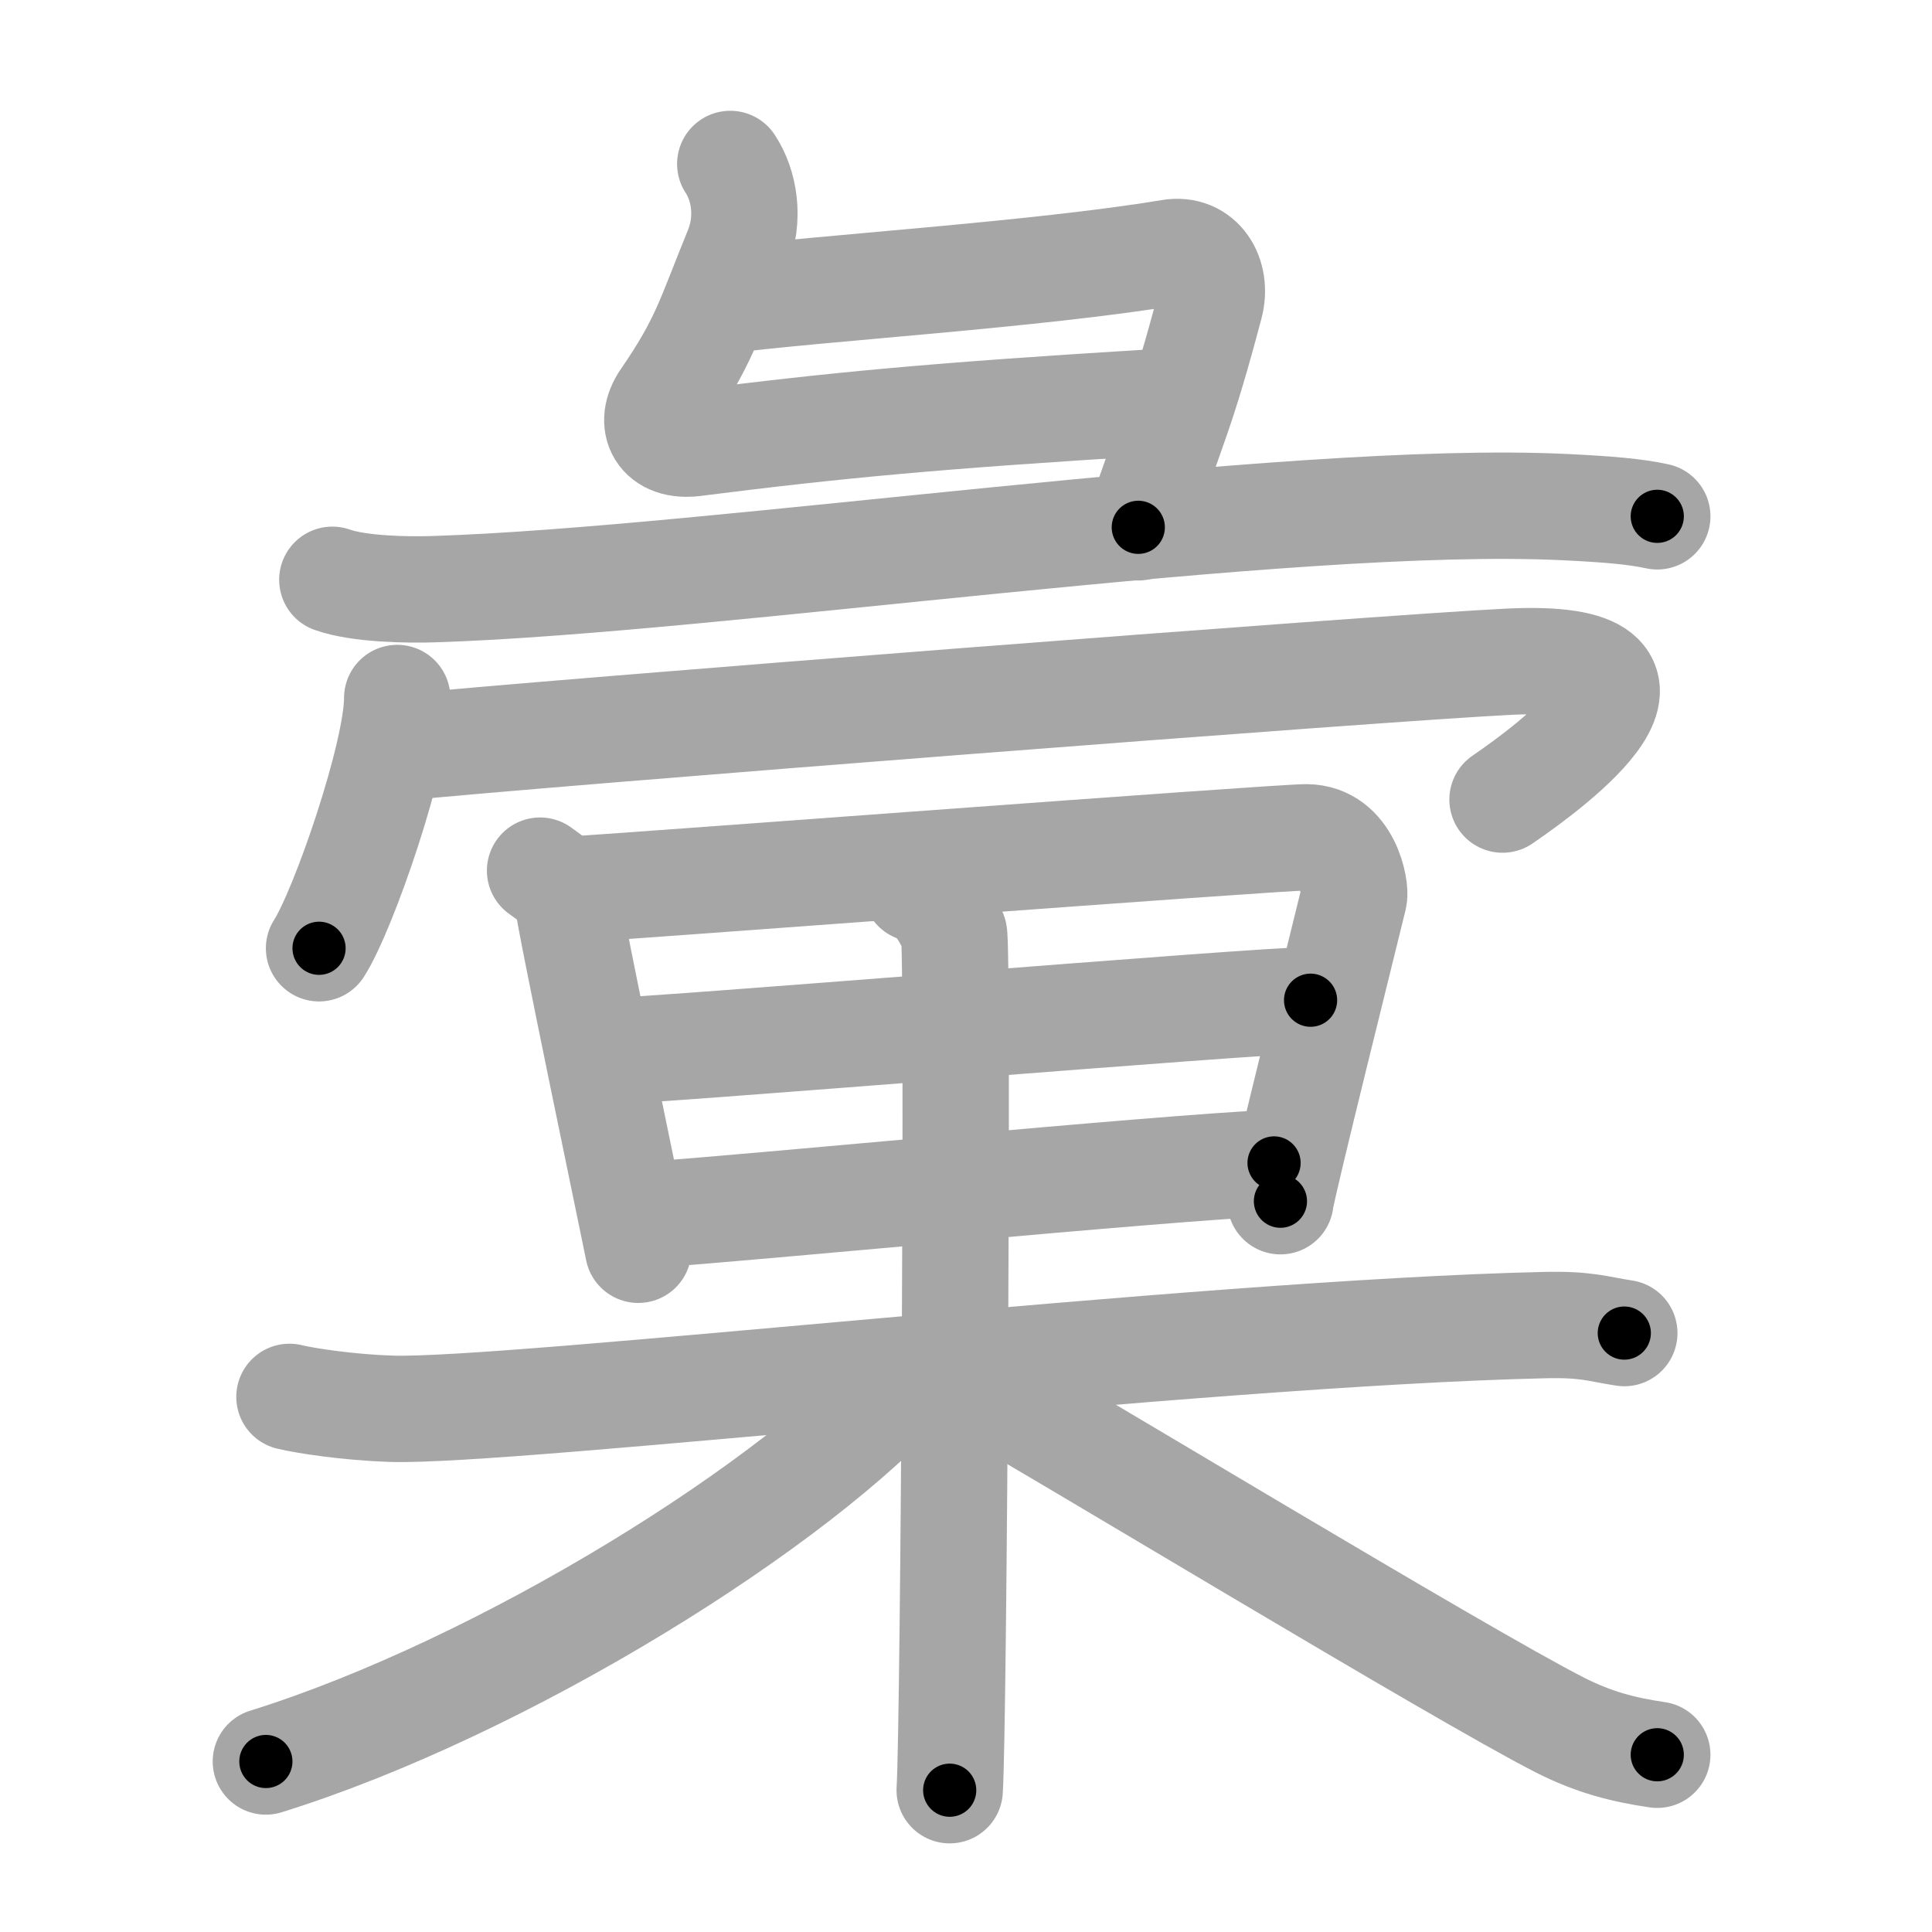 <svg xmlns="http://www.w3.org/2000/svg" viewBox="0 0 109 109" id="5f59"><g fill="none" stroke="#a6a6a6" stroke-width="6" stroke-linecap="round" stroke-linejoin="round"><g><g><path d="M41.2,9.25c0.79,1.19,1.12,3.07,0.4,4.84C40,18,39.75,19.25,37.5,22.52c-0.94,1.37-0.25,2.73,1.68,2.48c8.03-1.02,13.69-1.55,25.63-2.28" /><path d="M40.75,16.96c5.5-0.71,17.75-1.46,25.27-2.71c1.72-0.29,2.68,1.31,2.25,2.95c-1.61,6.08-2.02,6.55-4.05,12.55" /><path d="M18.75,32.71c1.49,0.53,4.22,0.58,5.71,0.53c15.79-0.49,48.18-5.38,63.82-4.63c2.48,0.12,3.97,0.25,5.22,0.52" /></g><g><g><path d="M22.41,39.38c0,3.2-3.03,11.98-4.41,14.12" /><path d="M22.24,42.21c8.74-0.88,55.85-4.54,62.94-4.88c11.08-0.52,2.35,5.89-0.41,7.78" /></g><g><g><g><path d="M30.47,49.12c0.65,0.48,1.57,1.06,1.57,1.71c0,0.65,3.85,19.03,3.97,19.68" /><path d="M32.17,50.19c1.94-0.08,39.76-2.95,41.53-2.95c2.33,0.01,2.8,2.89,2.69,3.37c-0.23,0.98-4.15,16.67-4.15,17.16" /><path d="M33.84,59.33c2.62,0,37.13-2.9,40.1-2.9" /><path d="M36.8,68.52c5.34-0.35,28.42-2.61,35.08-2.91" /></g></g><g><path d="M16.33,78.81c0.91,0.22,3.32,0.59,5.73,0.67c6.64,0.22,45.73-4.28,65.05-4.72c2.41-0.06,3.02,0.22,4.53,0.45" /><g><path d="M51.67,50.13c1.19,0.31,1.91,1.91,2.15,2.54c0.24,0.63,0,44.41-0.24,48.33" /></g><path d="M51.51,77.48C45.08,84.83,28.37,95.22,15,99.38" /><path d="M54.32,77.67c5.21,2.93,28.04,16.78,33.7,19.66c1.92,0.97,3.56,1.39,5.48,1.67" /></g></g></g></g></g><g fill="none" stroke="#000" stroke-width="3" stroke-linecap="round" stroke-linejoin="round"><path d="M41.2,9.25c0.79,1.19,1.12,3.07,0.4,4.84C40,18,39.75,19.25,37.5,22.52c-0.94,1.37-0.25,2.73,1.68,2.48c8.03-1.02,13.69-1.55,25.63-2.28" stroke-dasharray="44.289" stroke-dashoffset="44.289"><animate attributeName="stroke-dashoffset" values="44.289;44.289;0" dur="0.443s" fill="freeze" begin="0s;5f59.click" /></path><path d="M40.75,16.96c5.5-0.71,17.75-1.46,25.27-2.71c1.72-0.29,2.68,1.31,2.25,2.95c-1.61,6.08-2.02,6.55-4.05,12.55" stroke-dasharray="43.098" stroke-dashoffset="43.098"><animate attributeName="stroke-dashoffset" values="43.098" fill="freeze" begin="5f59.click" /><animate attributeName="stroke-dashoffset" values="43.098;43.098;0" keyTimes="0;0.507;1" dur="0.874s" fill="freeze" begin="0s;5f59.click" /></path><path d="M18.75,32.71c1.49,0.53,4.22,0.58,5.71,0.53c15.79-0.49,48.18-5.38,63.82-4.63c2.48,0.12,3.97,0.25,5.22,0.52" stroke-dasharray="75.035" stroke-dashoffset="75.035"><animate attributeName="stroke-dashoffset" values="75.035" fill="freeze" begin="5f59.click" /><animate attributeName="stroke-dashoffset" values="75.035;75.035;0" keyTimes="0;0.608;1" dur="1.438s" fill="freeze" begin="0s;5f59.click" /></path><path d="M22.41,39.38c0,3.2-3.03,11.98-4.41,14.12" stroke-dasharray="14.879" stroke-dashoffset="14.879"><animate attributeName="stroke-dashoffset" values="14.879" fill="freeze" begin="5f59.click" /><animate attributeName="stroke-dashoffset" values="14.879;14.879;0" keyTimes="0;0.828;1" dur="1.736s" fill="freeze" begin="0s;5f59.click" /></path><path d="M22.24,42.21c8.74-0.88,55.85-4.54,62.94-4.88c11.08-0.52,2.35,5.89-0.41,7.78" stroke-dasharray="78.031" stroke-dashoffset="78.031"><animate attributeName="stroke-dashoffset" values="78.031" fill="freeze" begin="5f59.click" /><animate attributeName="stroke-dashoffset" values="78.031;78.031;0" keyTimes="0;0.747;1" dur="2.323s" fill="freeze" begin="0s;5f59.click" /></path><path d="M30.47,49.12c0.65,0.48,1.57,1.06,1.57,1.71c0,0.65,3.85,19.03,3.97,19.68" stroke-dasharray="22.474" stroke-dashoffset="22.474"><animate attributeName="stroke-dashoffset" values="22.474" fill="freeze" begin="5f59.click" /><animate attributeName="stroke-dashoffset" values="22.474;22.474;0" keyTimes="0;0.912;1" dur="2.548s" fill="freeze" begin="0s;5f59.click" /></path><path d="M32.17,50.19c1.94-0.08,39.76-2.95,41.53-2.95c2.33,0.01,2.8,2.89,2.69,3.37c-0.23,0.98-4.15,16.67-4.15,17.16" stroke-dasharray="64.098" stroke-dashoffset="64.098"><animate attributeName="stroke-dashoffset" values="64.098" fill="freeze" begin="5f59.click" /><animate attributeName="stroke-dashoffset" values="64.098;64.098;0" keyTimes="0;0.841;1" dur="3.03s" fill="freeze" begin="0s;5f59.click" /></path><path d="M33.84,59.33c2.62,0,37.13-2.9,40.1-2.9" stroke-dasharray="40.208" stroke-dashoffset="40.208"><animate attributeName="stroke-dashoffset" values="40.208" fill="freeze" begin="5f59.click" /><animate attributeName="stroke-dashoffset" values="40.208;40.208;0" keyTimes="0;0.883;1" dur="3.432s" fill="freeze" begin="0s;5f59.click" /></path><path d="M36.8,68.52c5.34-0.35,28.42-2.61,35.08-2.91" stroke-dasharray="35.203" stroke-dashoffset="35.203"><animate attributeName="stroke-dashoffset" values="35.203" fill="freeze" begin="5f59.click" /><animate attributeName="stroke-dashoffset" values="35.203;35.203;0" keyTimes="0;0.907;1" dur="3.784s" fill="freeze" begin="0s;5f59.click" /></path><path d="M16.33,78.81c0.91,0.22,3.32,0.59,5.73,0.67c6.64,0.22,45.73-4.28,65.05-4.72c2.41-0.06,3.02,0.22,4.53,0.45" stroke-dasharray="75.575" stroke-dashoffset="75.575"><animate attributeName="stroke-dashoffset" values="75.575" fill="freeze" begin="5f59.click" /><animate attributeName="stroke-dashoffset" values="75.575;75.575;0" keyTimes="0;0.869;1" dur="4.352s" fill="freeze" begin="0s;5f59.click" /></path><path d="M51.67,50.13c1.19,0.31,1.91,1.91,2.15,2.54c0.24,0.63,0,44.41-0.24,48.33" stroke-dasharray="51.779" stroke-dashoffset="51.779"><animate attributeName="stroke-dashoffset" values="51.779" fill="freeze" begin="5f59.click" /><animate attributeName="stroke-dashoffset" values="51.779;51.779;0" keyTimes="0;0.894;1" dur="4.87s" fill="freeze" begin="0s;5f59.click" /></path><path d="M51.51,77.48C45.08,84.83,28.37,95.22,15,99.38" stroke-dasharray="42.958" stroke-dashoffset="42.958"><animate attributeName="stroke-dashoffset" values="42.958" fill="freeze" begin="5f59.click" /><animate attributeName="stroke-dashoffset" values="42.958;42.958;0" keyTimes="0;0.919;1" dur="5.3s" fill="freeze" begin="0s;5f59.click" /></path><path d="M54.32,77.67c5.21,2.93,28.04,16.78,33.7,19.66c1.92,0.97,3.56,1.39,5.48,1.67" stroke-dasharray="44.776" stroke-dashoffset="44.776"><animate attributeName="stroke-dashoffset" values="44.776" fill="freeze" begin="5f59.click" /><animate attributeName="stroke-dashoffset" values="44.776;44.776;0" keyTimes="0;0.922;1" dur="5.748s" fill="freeze" begin="0s;5f59.click" /></path></g></svg>